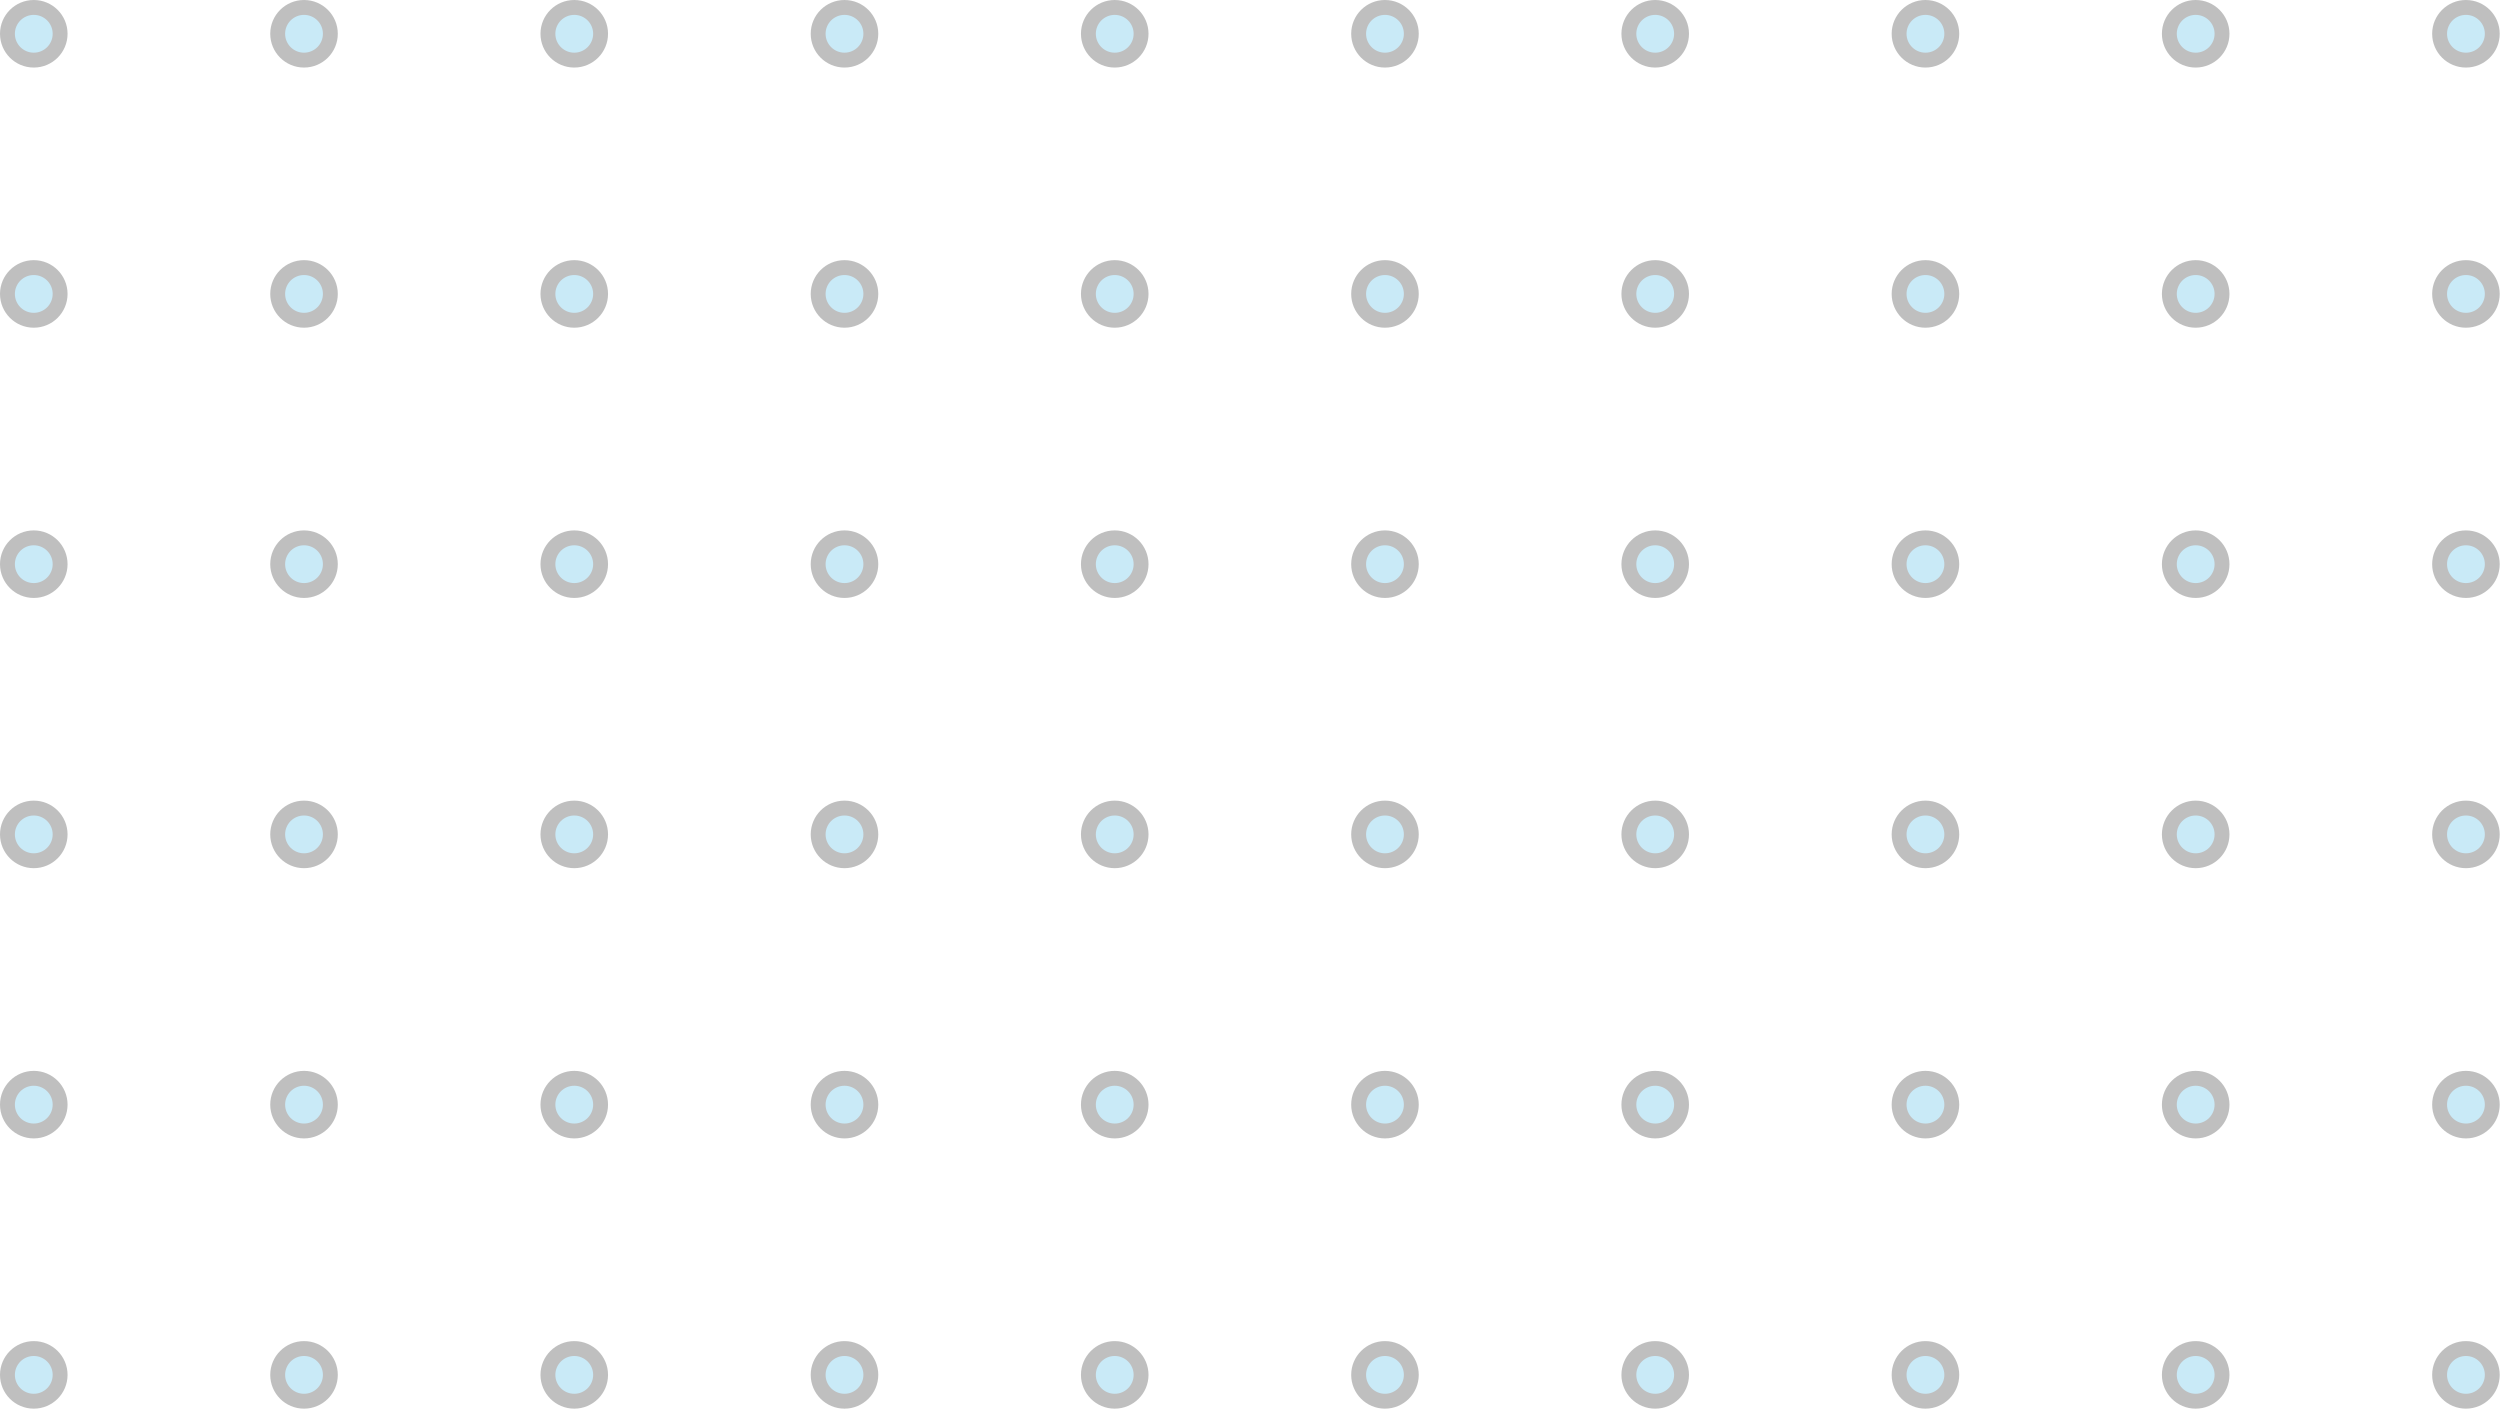<svg width="168" height="95" viewBox="0 0 168 95" fill="none" xmlns="http://www.w3.org/2000/svg">
<g opacity="0.25">
<circle cx="2.27" cy="19.752" r="1.77" fill="#27AAE1" stroke="black"/>
<circle cx="2.27" cy="2.27" r="1.77" fill="#27AAE1" stroke="black"/>
<circle cx="2.27" cy="37.913" r="1.77" fill="#27AAE1" stroke="black"/>
<circle cx="2.27" cy="56.072" r="1.77" fill="#27AAE1" stroke="black"/>
<circle cx="2.27" cy="74.232" r="1.77" fill="#27AAE1" stroke="black"/>
<circle cx="2.27" cy="92.392" r="1.77" fill="#27AAE1" stroke="black"/>
<circle cx="20.43" cy="19.752" r="1.77" fill="#27AAE1" stroke="black"/>
<circle cx="20.43" cy="2.27" r="1.77" fill="#27AAE1" stroke="black"/>
<circle cx="20.43" cy="37.913" r="1.77" fill="#27AAE1" stroke="black"/>
<circle cx="20.43" cy="56.072" r="1.77" fill="#27AAE1" stroke="black"/>
<circle cx="20.43" cy="74.232" r="1.77" fill="#27AAE1" stroke="black"/>
<circle cx="20.43" cy="92.392" r="1.77" fill="#27AAE1" stroke="black"/>
<circle cx="38.59" cy="19.752" r="1.77" fill="#27AAE1" stroke="black"/>
<circle cx="38.59" cy="2.27" r="1.77" fill="#27AAE1" stroke="black"/>
<circle cx="38.59" cy="37.913" r="1.77" fill="#27AAE1" stroke="black"/>
<circle cx="38.59" cy="56.072" r="1.77" fill="#27AAE1" stroke="black"/>
<circle cx="38.59" cy="74.232" r="1.77" fill="#27AAE1" stroke="black"/>
<circle cx="38.59" cy="92.392" r="1.77" fill="#27AAE1" stroke="black"/>
<circle cx="56.75" cy="19.752" r="1.77" fill="#27AAE1" stroke="black"/>
<circle cx="56.75" cy="2.27" r="1.77" fill="#27AAE1" stroke="black"/>
<circle cx="56.75" cy="37.913" r="1.77" fill="#27AAE1" stroke="black"/>
<circle cx="56.75" cy="56.072" r="1.77" fill="#27AAE1" stroke="black"/>
<circle cx="56.75" cy="74.232" r="1.77" fill="#27AAE1" stroke="black"/>
<circle cx="56.75" cy="92.392" r="1.77" fill="#27AAE1" stroke="black"/>
<circle cx="74.91" cy="19.752" r="1.77" fill="#27AAE1" stroke="black"/>
<circle cx="74.91" cy="2.27" r="1.77" fill="#27AAE1" stroke="black"/>
<circle cx="74.91" cy="37.913" r="1.77" fill="#27AAE1" stroke="black"/>
<circle cx="74.91" cy="56.072" r="1.77" fill="#27AAE1" stroke="black"/>
<circle cx="74.91" cy="74.232" r="1.77" fill="#27AAE1" stroke="black"/>
<circle cx="74.91" cy="92.392" r="1.77" fill="#27AAE1" stroke="black"/>
<circle cx="93.07" cy="19.752" r="1.77" fill="#27AAE1" stroke="black"/>
<circle cx="93.07" cy="2.27" r="1.77" fill="#27AAE1" stroke="black"/>
<circle cx="93.07" cy="37.913" r="1.77" fill="#27AAE1" stroke="black"/>
<circle cx="93.07" cy="56.072" r="1.77" fill="#27AAE1" stroke="black"/>
<circle cx="93.07" cy="74.232" r="1.77" fill="#27AAE1" stroke="black"/>
<circle cx="93.07" cy="92.392" r="1.77" fill="#27AAE1" stroke="black"/>
<circle cx="111.23" cy="19.752" r="1.77" fill="#27AAE1" stroke="black"/>
<circle cx="111.23" cy="2.27" r="1.77" fill="#27AAE1" stroke="black"/>
<circle cx="111.23" cy="37.913" r="1.77" fill="#27AAE1" stroke="black"/>
<circle cx="111.23" cy="56.072" r="1.77" fill="#27AAE1" stroke="black"/>
<circle cx="111.23" cy="74.232" r="1.77" fill="#27AAE1" stroke="black"/>
<circle cx="111.23" cy="92.392" r="1.77" fill="#27AAE1" stroke="black"/>
<circle cx="129.39" cy="19.752" r="1.77" fill="#27AAE1" stroke="black"/>
<circle cx="129.39" cy="2.27" r="1.77" fill="#27AAE1" stroke="black"/>
<circle cx="129.39" cy="37.913" r="1.77" fill="#27AAE1" stroke="black"/>
<circle cx="129.39" cy="56.072" r="1.77" fill="#27AAE1" stroke="black"/>
<circle cx="129.39" cy="74.232" r="1.77" fill="#27AAE1" stroke="black"/>
<circle cx="129.39" cy="92.392" r="1.77" fill="#27AAE1" stroke="black"/>
<circle cx="147.55" cy="19.752" r="1.77" fill="#27AAE1" stroke="black"/>
<circle cx="147.55" cy="2.27" r="1.77" fill="#27AAE1" stroke="black"/>
<circle cx="147.55" cy="37.913" r="1.77" fill="#27AAE1" stroke="black"/>
<circle cx="147.55" cy="56.072" r="1.77" fill="#27AAE1" stroke="black"/>
<circle cx="147.55" cy="74.232" r="1.77" fill="#27AAE1" stroke="black"/>
<circle cx="147.55" cy="92.392" r="1.77" fill="#27AAE1" stroke="black"/>
<circle cx="165.711" cy="19.752" r="1.77" fill="#27AAE1" stroke="black"/>
<circle cx="165.711" cy="2.27" r="1.77" fill="#27AAE1" stroke="black"/>
<circle cx="165.711" cy="37.913" r="1.77" fill="#27AAE1" stroke="black"/>
<circle cx="165.711" cy="56.072" r="1.77" fill="#27AAE1" stroke="black"/>
<circle cx="165.711" cy="74.232" r="1.77" fill="#27AAE1" stroke="black"/>
<circle cx="165.711" cy="92.392" r="1.77" fill="#27AAE1" stroke="black"/>
</g>
</svg>
